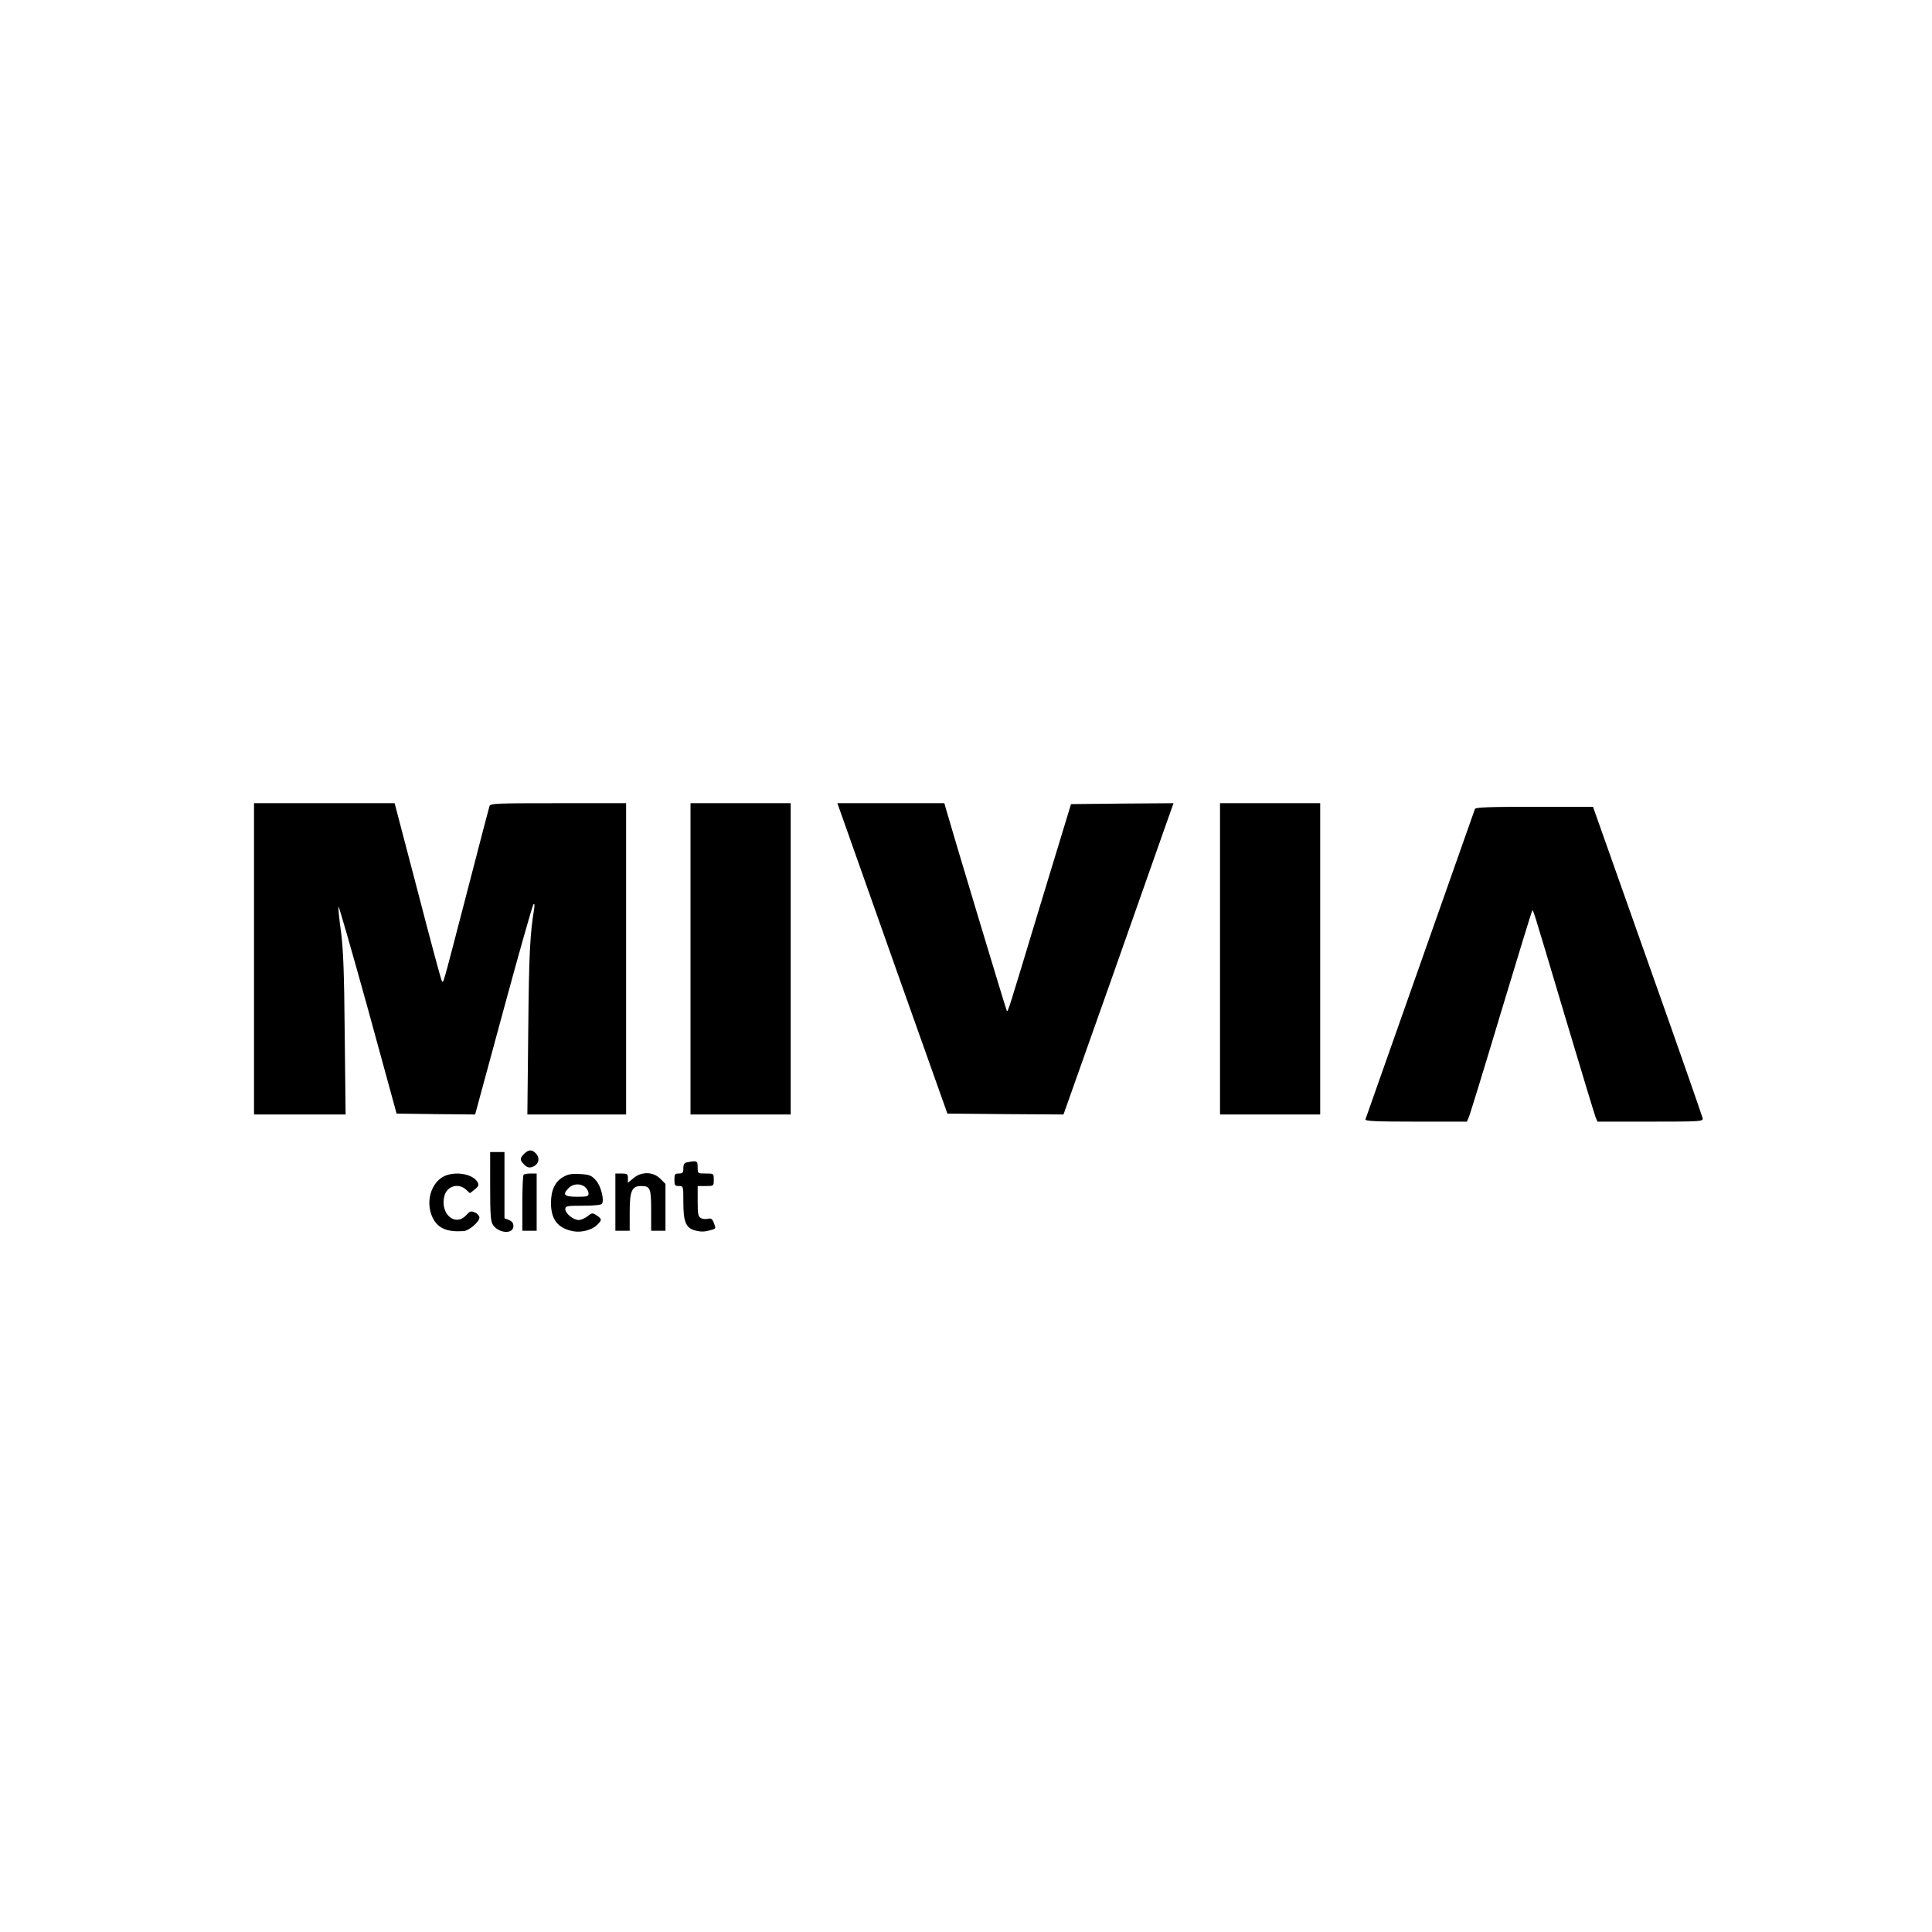 <svg version="1.0" xmlns="http://www.w3.org/2000/svg" width="400" height="400" viewBox="0 0 1080 1080">
  <path d="M142 536v87h51.2l-.5-44.8c-.3-34.5-.8-47.6-2.1-57.5-1-7-1.6-13.3-1.4-13.9s7.6 25.2 16.5 57.3l16 58.4 22 .3 21.9.2 15.8-58.2c8.7-32.1 16.3-58.8 16.8-59.3.6-.6.7.3.4 2.5-2.3 14-2.9 24.9-3.3 67.2l-.5 47.8H350V449h-37.9c-35.3 0-38 .1-38.5 1.7-.3 1-6 22.7-12.6 48.3-14.1 54.2-13 50.4-14 49.4-.4-.5-6.5-23.1-13.5-50.2L220.6 449H142zm244 0v87h56V449h-56zm86.6-74.3c2.5 7.1 16.3 46.1 30.7 86.8l26.3 74 32.5.3 32.4.2 26.3-74.2c14.4-40.9 28.2-80 30.7-87.1L656 449l-28.7.2-28.6.3-17.2 56.5c-18.6 61.5-18 59.7-18.7 59-.4-.4-30.7-101.1-34-112.8l-.9-3.2h-59.8zM682 536v87h56V449h-56zm142.5-83.8c-3.8 10.9-60.9 172.7-61.2 173.5-.4 1 5.6 1.3 28.1 1.3H820l1-2.3c.6-1.2 8.7-27.6 18-58.6 9.4-31.1 17.2-56.7 17.5-56.9.6-.6-.7-5 18 57.8 9.1 30.5 17 56.5 17.5 57.7l1 2.3h29.5c28.3 0 29.6-.1 29.3-1.9-.2-1-14-40.6-30.8-87.9L890.5 451h-32.8c-25.3 0-32.9.3-33.2 1.2M293 645c-2.5 2.5-2.5 3.5.1 6.1 1.4 1.4 2.7 1.8 4.2 1.3 3.9-1.2 4.9-5 2.1-7.8-2.1-2.1-4-2-6.4.4m-19 18.3c0 16 .3 19.6 1.6 21.5 3.4 4.8 11.4 5.2 11.4.6 0-1.7-.8-2.7-2.5-3.4l-2.5-1v-37h-8zm110.3-13.6c-1.8.3-2.3 1.1-2.3 3.4 0 2.4-.4 2.9-2.5 2.9-2.2 0-2.5.4-2.5 3.5s.3 3.5 2.5 3.5c2.5 0 2.5.1 2.5 9 0 11.2 1.4 14.5 6.8 15.9 2.6.7 5 .7 7.5 0 4.2-1.1 4-.9 2.7-4.4-.8-2.1-1.5-2.6-3.2-2.2-1.2.3-3 .2-4-.4-1.5-.8-1.8-2.2-1.8-9.4V663h4.5c4.5 0 4.5 0 4.5-3.5s0-3.5-4.5-3.5-4.5 0-4.5-3.5c0-3.7-.4-3.8-5.7-2.8m-137.4 8.6c-6.7 4.5-8.9 14.8-4.9 22.7 2.9 5.7 8 7.8 17.1 7.2 3.1-.2 8.9-5.2 8.9-7.6 0-.9-1.1-2.2-2.5-2.8-2.2-1-2.8-.8-4.9 1.5-6.2 6.7-14.7-.8-12.2-10.7 1.4-5.6 7.9-7.5 12.1-3.6l2.2 2 2.6-2c2.2-1.8 2.5-2.5 1.7-4.1-2.8-5.1-14.1-6.6-20.1-2.6m45.8-1.6c-.4.3-.7 7.5-.7 16V688h8v-32h-3.3c-1.9 0-3.7.3-4 .7m22.4 1.1c-4.8 2.6-7.1 7.4-7.1 14.7 0 9.3 3.9 14.2 12.6 15.8 4.3.8 10.2-.7 13-3.4 3-2.8 3-3.5-.1-5.5-2.3-1.5-2.6-1.5-5.1.5-1.5 1.2-3.7 2.1-4.9 2.1-3 0-7.5-3.7-7.5-6.1 0-1.7.8-1.9 9.9-1.9 6 0 10.2-.4 10.6-1.1 1.4-2.2-.6-10-3.4-13.1-2.4-2.7-3.6-3.2-8.7-3.5-4.4-.3-6.7 0-9.3 1.5m12.1 5.9c1 .9 1.8 2.4 1.8 3.5 0 1.6-.8 1.8-6.5 1.8-7.2 0-8.3-1.2-4.5-5 2.4-2.4 6.7-2.6 9.2-.3M344 672v16h8v-10.3c0-12 1.2-14.7 6.4-14.7 5.1 0 5.6 1.2 5.6 13.7V688h8v-26.2l-2.9-2.9c-4-4-10.5-4.1-15-.3l-3.1 2.6v-2.6c0-2.3-.4-2.6-3.5-2.6H344z"/>
</svg>
